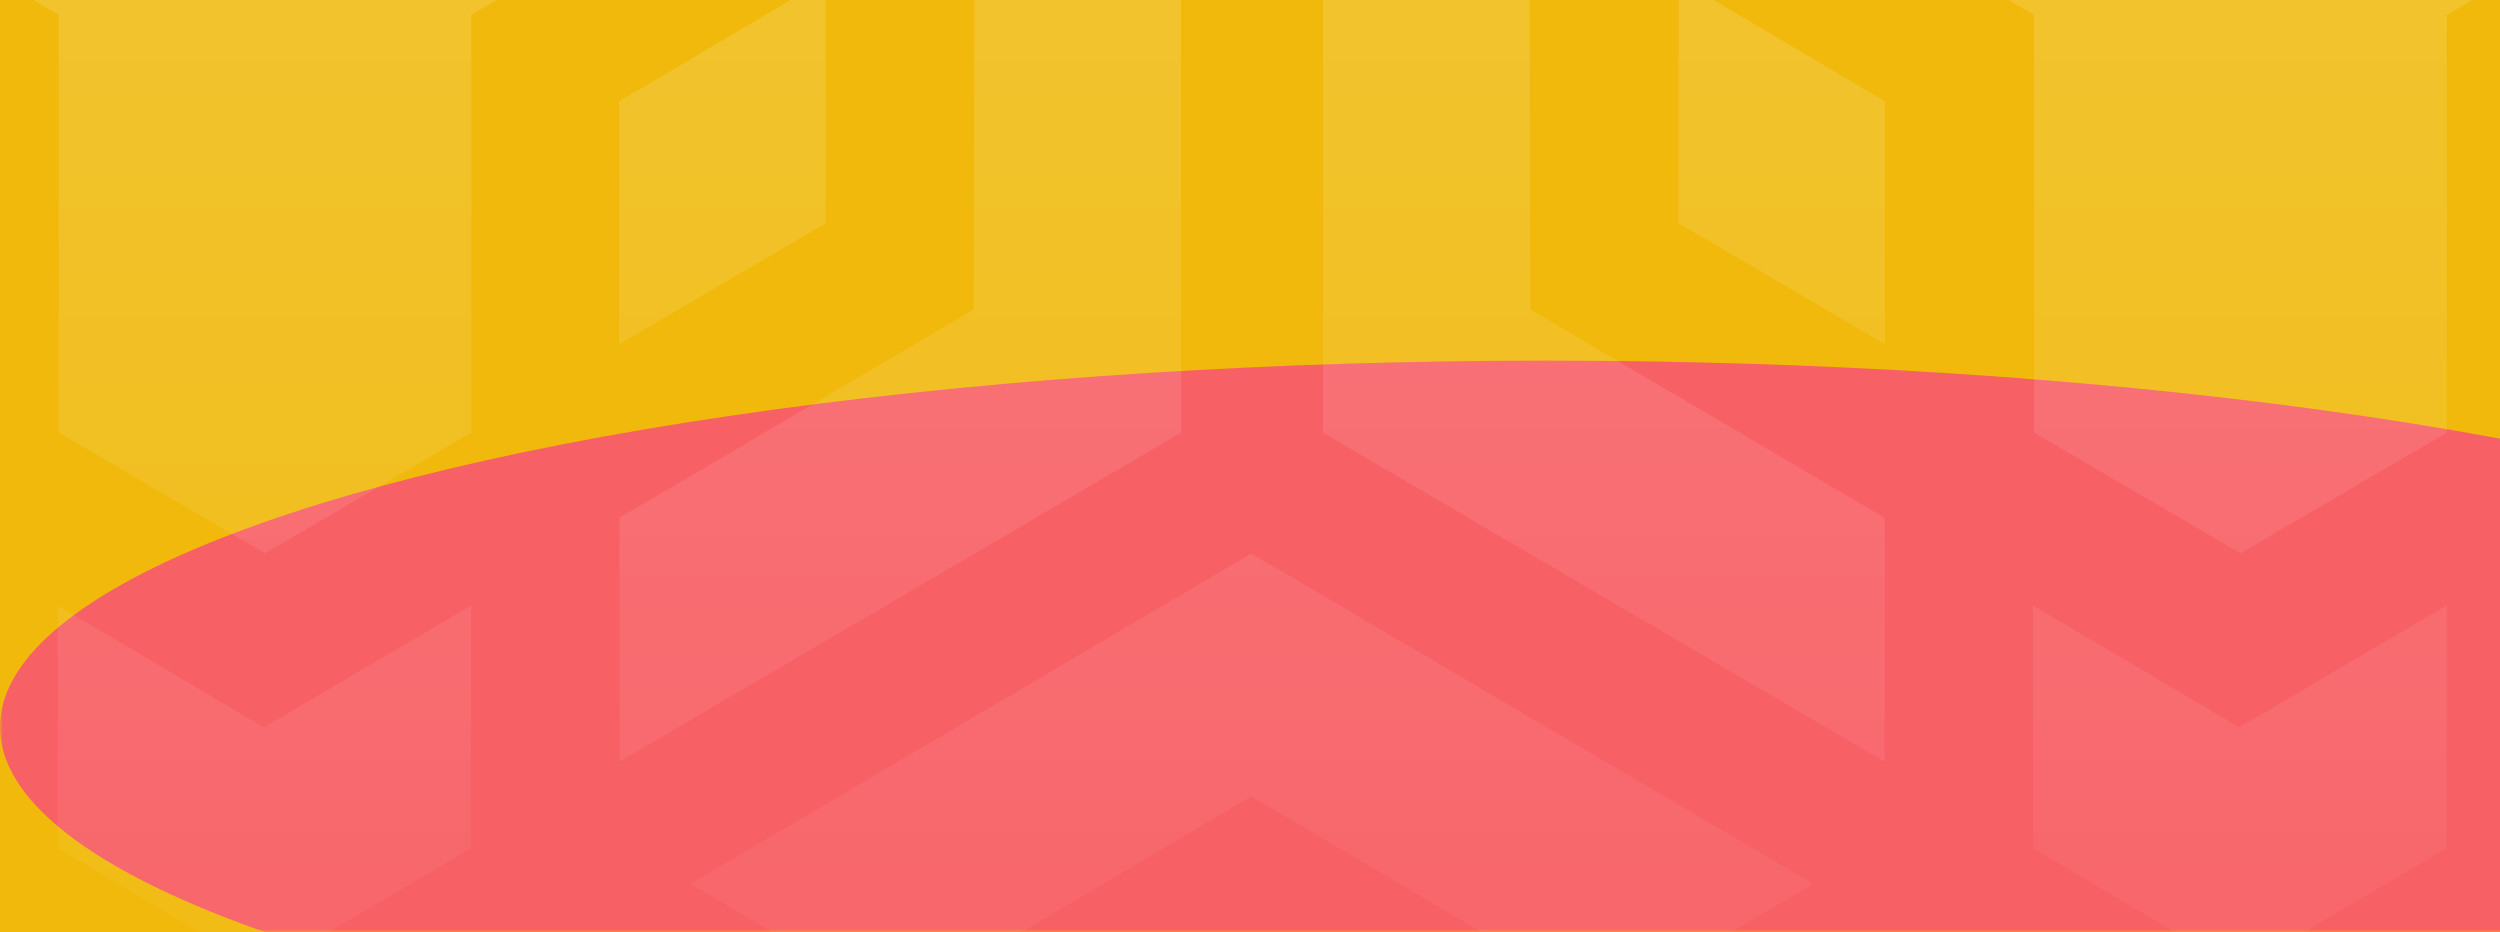 <svg width="456" height="170" viewBox="0 0 456 170" fill="none" xmlns="http://www.w3.org/2000/svg">
<g clip-path="url(#clip0_1529_9560)">
<rect width="456" height="170" fill="#F0B90B"/>
<mask id="mask0_1529_9560" style="mask-type:alpha" maskUnits="userSpaceOnUse" x="0" y="0" width="564" height="170">
<rect width="564" height="170" fill="url(#paint0_linear_1529_9560)"/>
</mask>
<g mask="url(#mask0_1529_9560)">
<g opacity="0.8">
<g opacity="0.6" filter="url(#filter0_f_1529_9560)">
<ellipse cx="282" cy="132.606" rx="282" ry="66.829" fill="#FF00C7"/>
</g>
</g>
</g>
<g style="mix-blend-mode:overlay" opacity="0.2">
<path fill-rule="evenodd" clip-rule="evenodd" d="M511.109 -35.286L510.902 -79.78H511.064L473.238 -102.026L408.421 -63.843L343.997 -102.026L306.194 -79.78V-35.286L371.011 2.713V78.896L408.652 100.935L446.293 78.896V2.713L511.109 -35.286ZM408.445 -216L306.172 -155.754L343.813 -133.507L408.445 -171.691L473.262 -133.507L510.902 -155.754L408.445 -216ZM150.801 -35.286L150.593 -79.779H150.755L112.93 -102.026L48.112 -63.843L-16.311 -102.026L-54.114 -79.779V-35.286L10.703 2.713V78.896L48.344 100.935L85.985 78.896V2.713L150.801 -35.286ZM48.136 -216L-54.137 -155.754L-16.496 -133.507L48.136 -171.691L112.953 -133.507L150.593 -155.754L48.136 -216ZM-81.36 -19.519L-81.152 56.479L-16.52 94.479V138.972L-118.977 78.934V-41.742L-81.36 -19.519ZM-81.36 -95.517V-51.231L-119 -73.478V-117.764L-81.36 -140.011L-43.534 -117.764L-81.36 -95.517ZM10.472 -117.764L48.113 -140.011L85.939 -117.764L48.113 -95.517L10.472 -117.764ZM330.902 281.67L330.695 237.177H330.857L293.031 214.93L228.214 253.113L163.79 214.93L125.987 237.177V281.67L190.804 319.669V395.852L228.445 417.891L266.086 395.852V319.669L330.902 281.67ZM228.237 100.956L125.965 161.202L163.606 183.449L228.237 145.265L293.055 183.449L330.695 161.202L228.237 100.956ZM98.95 373.435L98.742 297.437L61.124 275.214V395.89L163.582 455.928V411.435L98.95 373.435ZM98.742 265.725V221.439L136.567 199.192L98.742 176.945L61.102 199.192V243.478L98.742 265.725ZM228.215 176.945L190.574 199.192L228.215 221.439L266.04 199.192L228.215 176.945ZM163.606 335.437L125.965 313.19V357.684L163.606 379.723V335.437ZM228.238 449.617L190.597 427.372V471.658L228.238 493.903L266.063 471.658V427.372L228.238 449.617ZM357.687 176.945L320.046 199.192L357.687 221.439V265.725L395.512 243.478V199.192L357.687 176.945ZM357.895 297.437L357.687 373.435L293.077 411.411V455.905L395.536 395.866V275.19L357.895 297.437ZM330.68 357.692L293.039 379.731V335.445L330.68 313.198V357.692ZM-16.496 18.481L-54.137 -3.766V40.728L-16.496 62.767V18.481ZM48.136 132.661L10.495 110.416V154.702L48.136 176.947L85.961 154.702V110.416L48.136 132.661ZM177.585 -140.011L139.944 -117.764L177.585 -95.517V-51.231L215.411 -73.478V-117.764L177.585 -140.011ZM177.793 -19.519L177.585 56.479L112.976 94.455V138.949L215.434 78.91V-41.766L177.793 -19.519ZM150.578 40.736L112.938 62.775V18.489L150.578 -3.758V40.736ZM278.949 -19.519L279.157 56.479L343.789 94.479V138.972L241.332 78.934V-41.742L278.949 -19.519ZM278.949 -95.517V-51.231L241.309 -73.478V-117.764L278.949 -140.011L316.774 -117.764L278.949 -95.517ZM370.781 -117.764L408.422 -140.011L446.247 -117.764L408.422 -95.517L370.781 -117.764ZM306.172 -3.766V40.727L343.813 62.767V18.481L306.172 -3.766ZM408.445 132.661L370.804 110.415V154.702L408.445 176.947L446.27 154.702V110.415L408.445 132.661ZM537.894 -140.011L500.253 -117.764L537.894 -95.517V-51.231L575.719 -73.478V-117.764L537.894 -140.011ZM538.102 -19.519L537.894 56.479L473.284 94.455V138.949L575.743 78.91V-41.766L538.102 -19.519ZM510.887 40.736L473.246 62.775V18.489L510.887 -3.758V40.736Z" fill="url(#paint1_linear_1529_9560)"/>
</g>
</g>
<defs>
<filter id="filter0_f_1529_9560" x="-411.25" y="-345.473" width="1386.5" height="956.157" filterUnits="userSpaceOnUse" color-interpolation-filters="sRGB">
<feFlood flood-opacity="0" result="BackgroundImageFix"/>
<feBlend mode="normal" in="SourceGraphic" in2="BackgroundImageFix" result="shape"/>
<feGaussianBlur stdDeviation="205.625" result="effect1_foregroundBlur_1529_9560"/>
</filter>
<linearGradient id="paint0_linear_1529_9560" x1="282" y1="17.212" x2="295.936" y2="179.746" gradientUnits="userSpaceOnUse">
<stop stop-color="#6747FE"/>
<stop offset="1" stop-color="#DB74FF"/>
</linearGradient>
<linearGradient id="paint1_linear_1529_9560" x1="228.344" y1="-99.842" x2="228.344" y2="242.408" gradientUnits="userSpaceOnUse">
<stop stop-color="white"/>
<stop offset="1" stop-color="white" stop-opacity="0"/>
</linearGradient>
<clipPath id="clip0_1529_9560">
<rect width="456" height="170" fill="white"/>
</clipPath>
</defs>
</svg>
